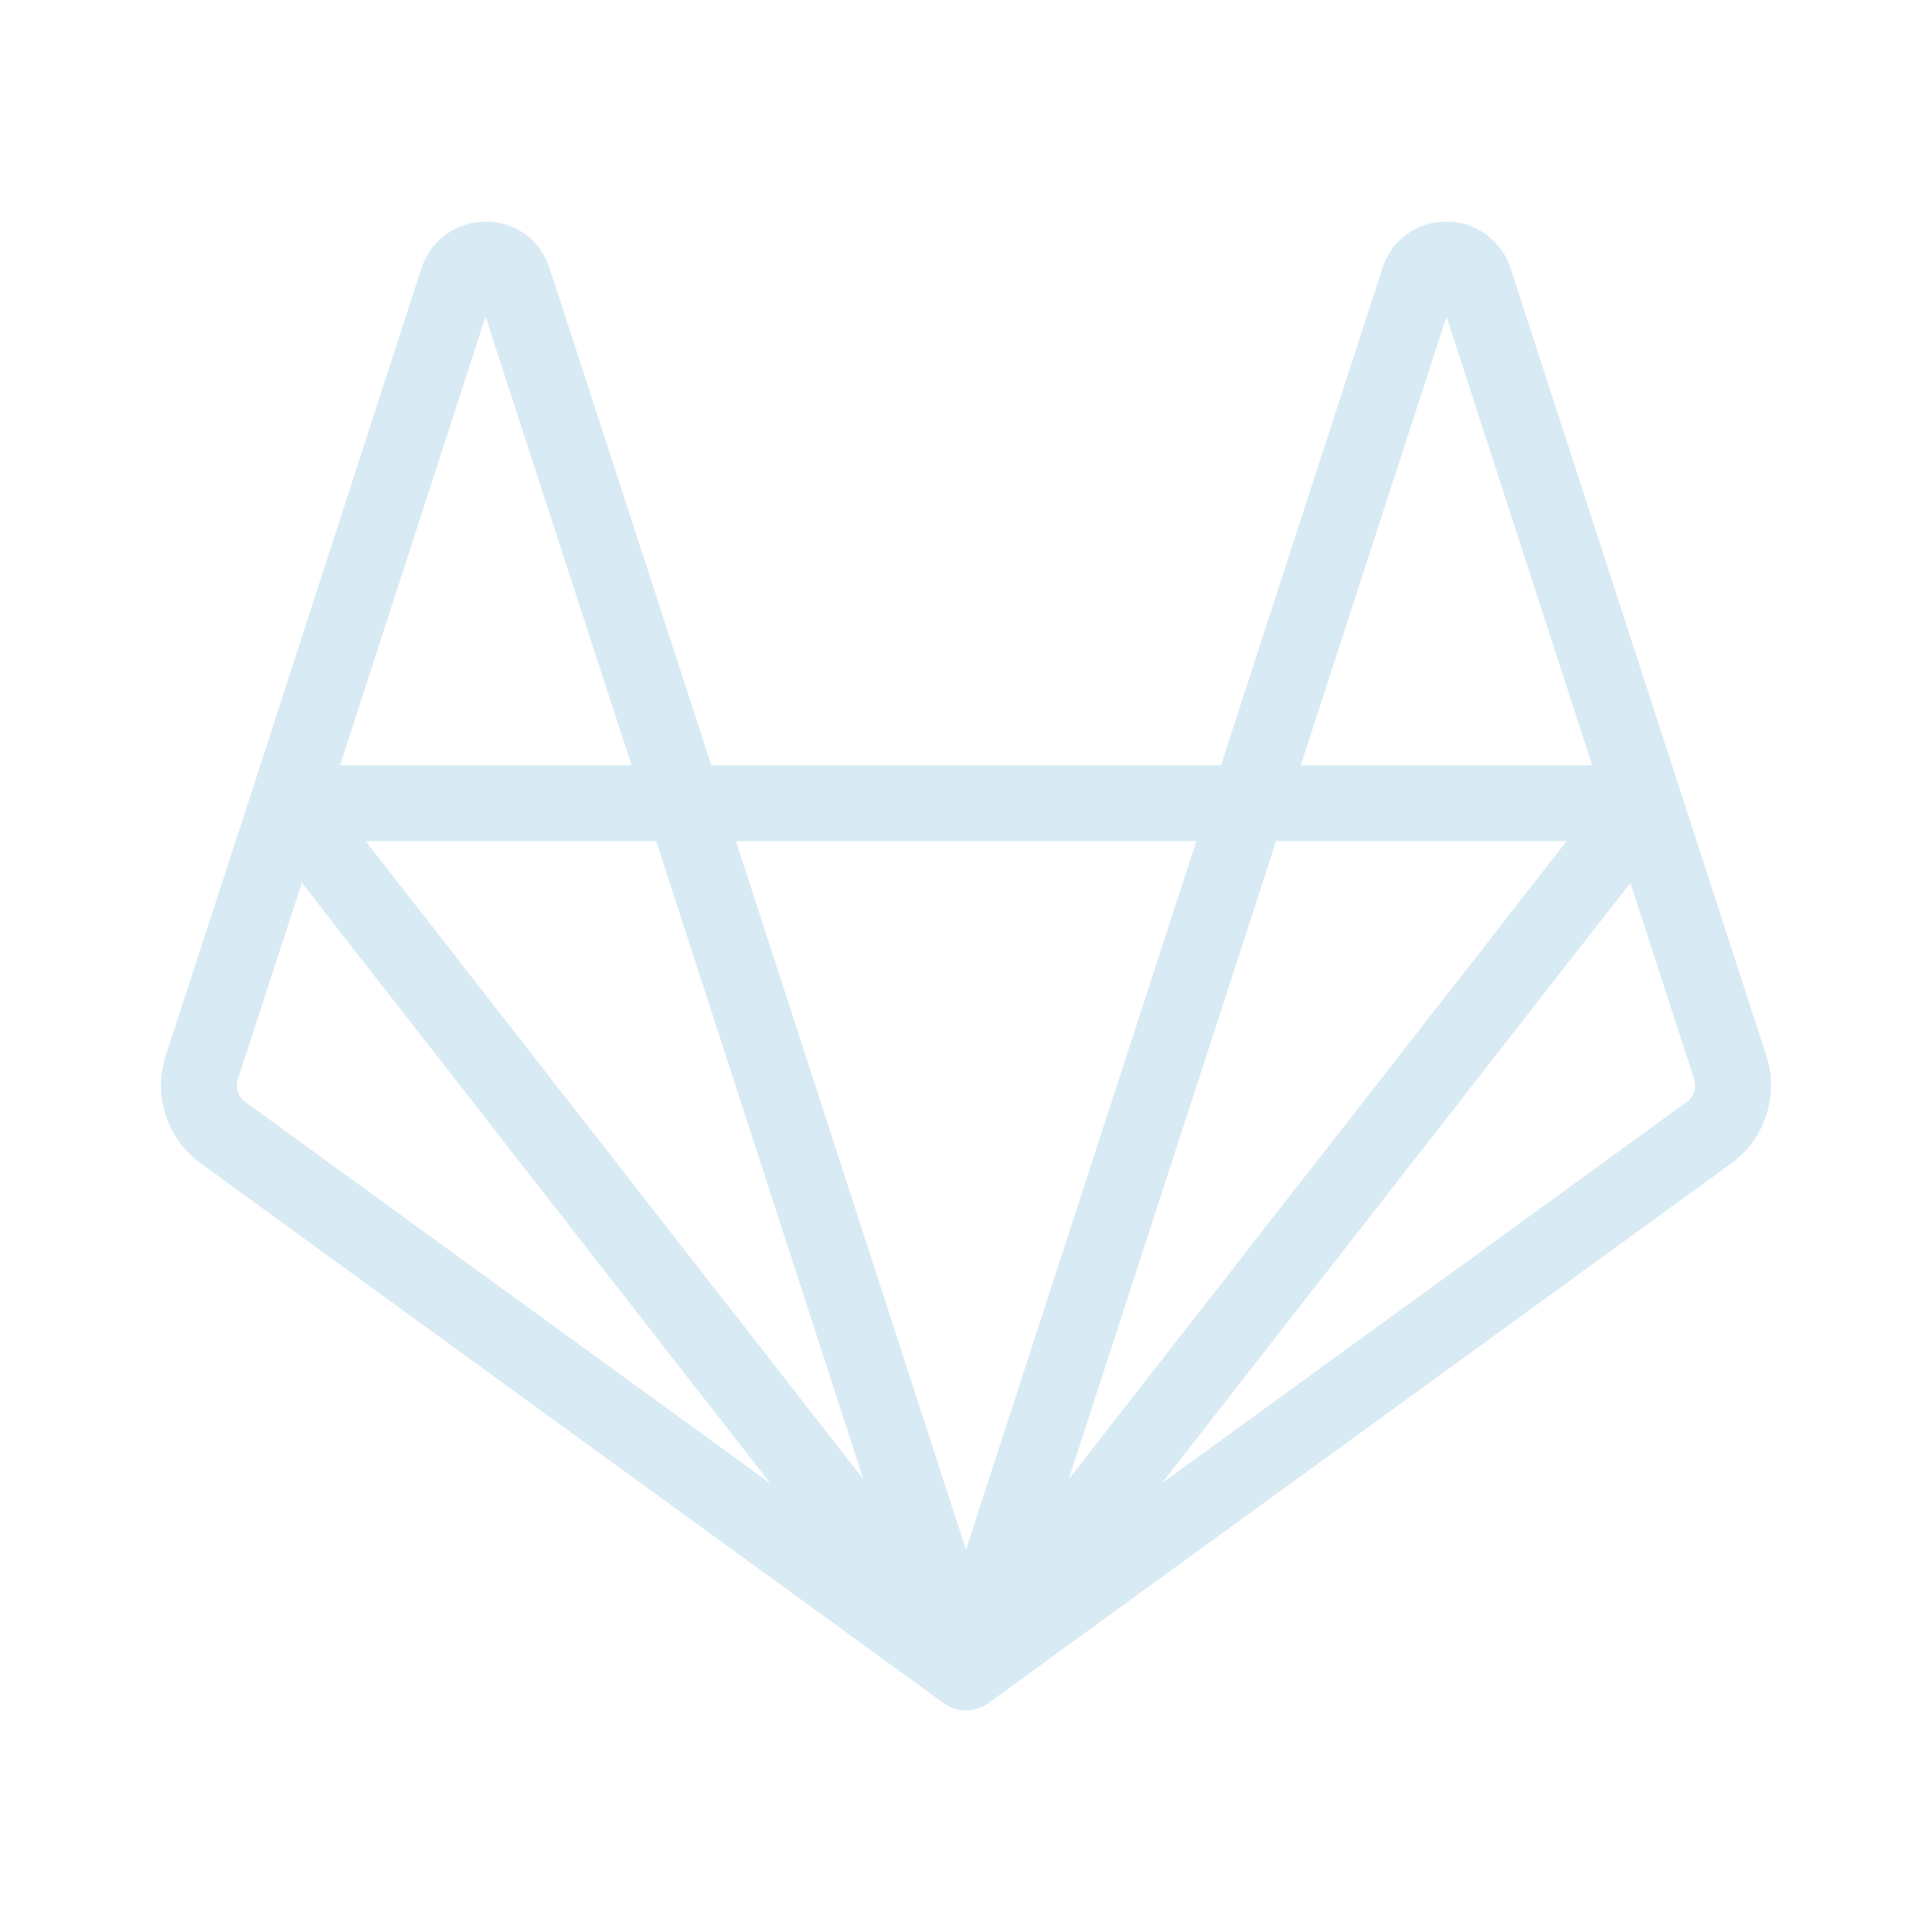 <svg width="48" height="48" viewBox="0 0 48 48" fill="none" xmlns="http://www.w3.org/2000/svg">
<path d="M43.882 26.225L41.752 19.666C41.753 19.669 41.753 19.672 41.754 19.675C41.753 19.671 41.752 19.668 41.752 19.664C41.751 19.664 41.751 19.664 41.751 19.664C41.751 19.664 41.751 19.663 41.751 19.663L37.523 6.646C37.292 5.961 36.656 5.5 35.926 5.506C35.194 5.51 34.575 5.961 34.349 6.656L30.335 19.012H17.672L13.651 6.655C13.425 5.961 12.806 5.51 12.074 5.506C12.071 5.506 12.068 5.506 12.065 5.506C11.345 5.506 10.707 5.963 10.473 6.657L6.257 19.662L6.256 19.664C6.256 19.664 6.256 19.664 6.256 19.664C6.255 19.668 6.255 19.671 6.254 19.674C6.255 19.671 6.255 19.668 6.256 19.665L4.118 26.225C3.797 27.215 4.146 28.292 4.987 28.904L23.445 42.315C23.448 42.317 23.451 42.318 23.453 42.32C23.461 42.326 23.469 42.331 23.477 42.337C23.469 42.332 23.462 42.326 23.455 42.321C23.455 42.321 23.455 42.321 23.455 42.321C23.456 42.322 23.457 42.322 23.459 42.323C23.46 42.324 23.461 42.324 23.462 42.325C23.462 42.325 23.462 42.325 23.462 42.325C23.491 42.345 23.52 42.363 23.551 42.38C23.555 42.382 23.559 42.385 23.563 42.388C23.564 42.388 23.564 42.388 23.564 42.388C23.566 42.389 23.569 42.391 23.571 42.392C23.573 42.393 23.575 42.393 23.577 42.394C23.579 42.395 23.58 42.396 23.581 42.396C23.585 42.398 23.589 42.399 23.592 42.401C23.608 42.408 23.625 42.415 23.642 42.421C23.657 42.428 23.672 42.435 23.688 42.441C23.689 42.441 23.689 42.441 23.69 42.441C23.692 42.442 23.695 42.444 23.698 42.445C23.701 42.446 23.704 42.447 23.707 42.448C23.709 42.449 23.71 42.449 23.711 42.449C23.715 42.45 23.72 42.451 23.724 42.452C23.726 42.453 23.727 42.453 23.729 42.453C23.751 42.46 23.774 42.465 23.797 42.47C23.806 42.472 23.815 42.475 23.824 42.477C23.825 42.477 23.826 42.477 23.828 42.477C23.831 42.478 23.833 42.479 23.836 42.48C23.841 42.48 23.846 42.482 23.851 42.483C23.855 42.483 23.859 42.483 23.863 42.484C23.863 42.484 23.864 42.484 23.865 42.484C23.865 42.484 23.865 42.484 23.865 42.484C23.909 42.49 23.953 42.494 23.998 42.494C23.998 42.494 23.998 42.494 23.999 42.494C23.999 42.494 23.999 42.494 23.999 42.494H23.999C23.999 42.494 23.999 42.494 23.999 42.494C24.044 42.494 24.089 42.49 24.132 42.484C24.132 42.484 24.133 42.484 24.133 42.484C24.134 42.484 24.134 42.484 24.135 42.484C24.139 42.483 24.143 42.483 24.147 42.483C24.152 42.482 24.157 42.48 24.161 42.48C24.164 42.479 24.167 42.478 24.17 42.477C24.171 42.477 24.172 42.477 24.174 42.477C24.183 42.475 24.192 42.472 24.201 42.47C24.224 42.465 24.246 42.46 24.268 42.453C24.27 42.453 24.271 42.453 24.273 42.452C24.277 42.451 24.282 42.451 24.286 42.449C24.288 42.449 24.289 42.449 24.29 42.448C24.294 42.447 24.297 42.446 24.3 42.445C24.303 42.444 24.305 42.442 24.308 42.441C24.308 42.441 24.309 42.441 24.31 42.441C24.326 42.435 24.342 42.427 24.359 42.42C24.374 42.414 24.39 42.408 24.404 42.401C24.408 42.399 24.412 42.398 24.416 42.397C24.417 42.396 24.419 42.395 24.42 42.395C24.422 42.394 24.424 42.393 24.426 42.392C24.429 42.391 24.431 42.389 24.434 42.388C24.434 42.388 24.434 42.388 24.434 42.388C24.439 42.385 24.442 42.382 24.447 42.38C24.477 42.363 24.507 42.345 24.535 42.325C24.537 42.324 24.54 42.323 24.542 42.321C24.543 42.321 24.544 42.32 24.544 42.32C24.547 42.318 24.55 42.317 24.553 42.315L43.014 28.903C43.854 28.292 44.203 27.215 43.882 26.225ZM35.938 7.866L39.558 19.012H32.317L35.938 7.866ZM38.924 20.897L37.447 22.79L26.551 36.751L31.705 20.897H38.924ZM23.103 41.843C23.104 41.846 23.105 41.849 23.106 41.852C23.105 41.849 23.104 41.846 23.103 41.843ZM21.45 36.752L9.083 20.897H16.303L21.45 36.752ZM12.063 7.866L15.69 19.012H8.449L12.063 7.866ZM6.095 27.379C5.916 27.249 5.842 27.019 5.911 26.808L7.5 21.932L19.143 36.859L6.095 27.379ZM23.412 42.29C23.409 42.287 23.405 42.284 23.402 42.281C23.401 42.28 23.4 42.279 23.399 42.279C23.392 42.273 23.385 42.267 23.378 42.261C23.365 42.249 23.352 42.237 23.339 42.224C23.34 42.225 23.341 42.226 23.343 42.227C23.344 42.228 23.345 42.23 23.347 42.231C23.374 42.257 23.402 42.281 23.432 42.303C23.432 42.304 23.433 42.304 23.433 42.304C23.434 42.305 23.436 42.307 23.437 42.308C23.429 42.302 23.42 42.296 23.412 42.29ZM23.999 38.502L20.971 29.173L18.284 20.897H29.723L23.999 38.502ZM24.619 42.261C24.612 42.267 24.605 42.273 24.598 42.279C24.597 42.279 24.596 42.28 24.596 42.281C24.592 42.284 24.589 42.287 24.585 42.29C24.577 42.296 24.569 42.302 24.561 42.308C24.562 42.307 24.563 42.306 24.565 42.305C24.565 42.304 24.565 42.304 24.566 42.304C24.595 42.281 24.623 42.257 24.65 42.231C24.651 42.23 24.653 42.23 24.654 42.229C24.655 42.227 24.657 42.226 24.658 42.225C24.645 42.237 24.632 42.249 24.619 42.261ZM41.905 27.379L28.859 36.857L40.507 21.933L42.089 26.807C42.158 27.019 42.084 27.249 41.905 27.379Z" fill="#D8EAF3"/>
</svg>
